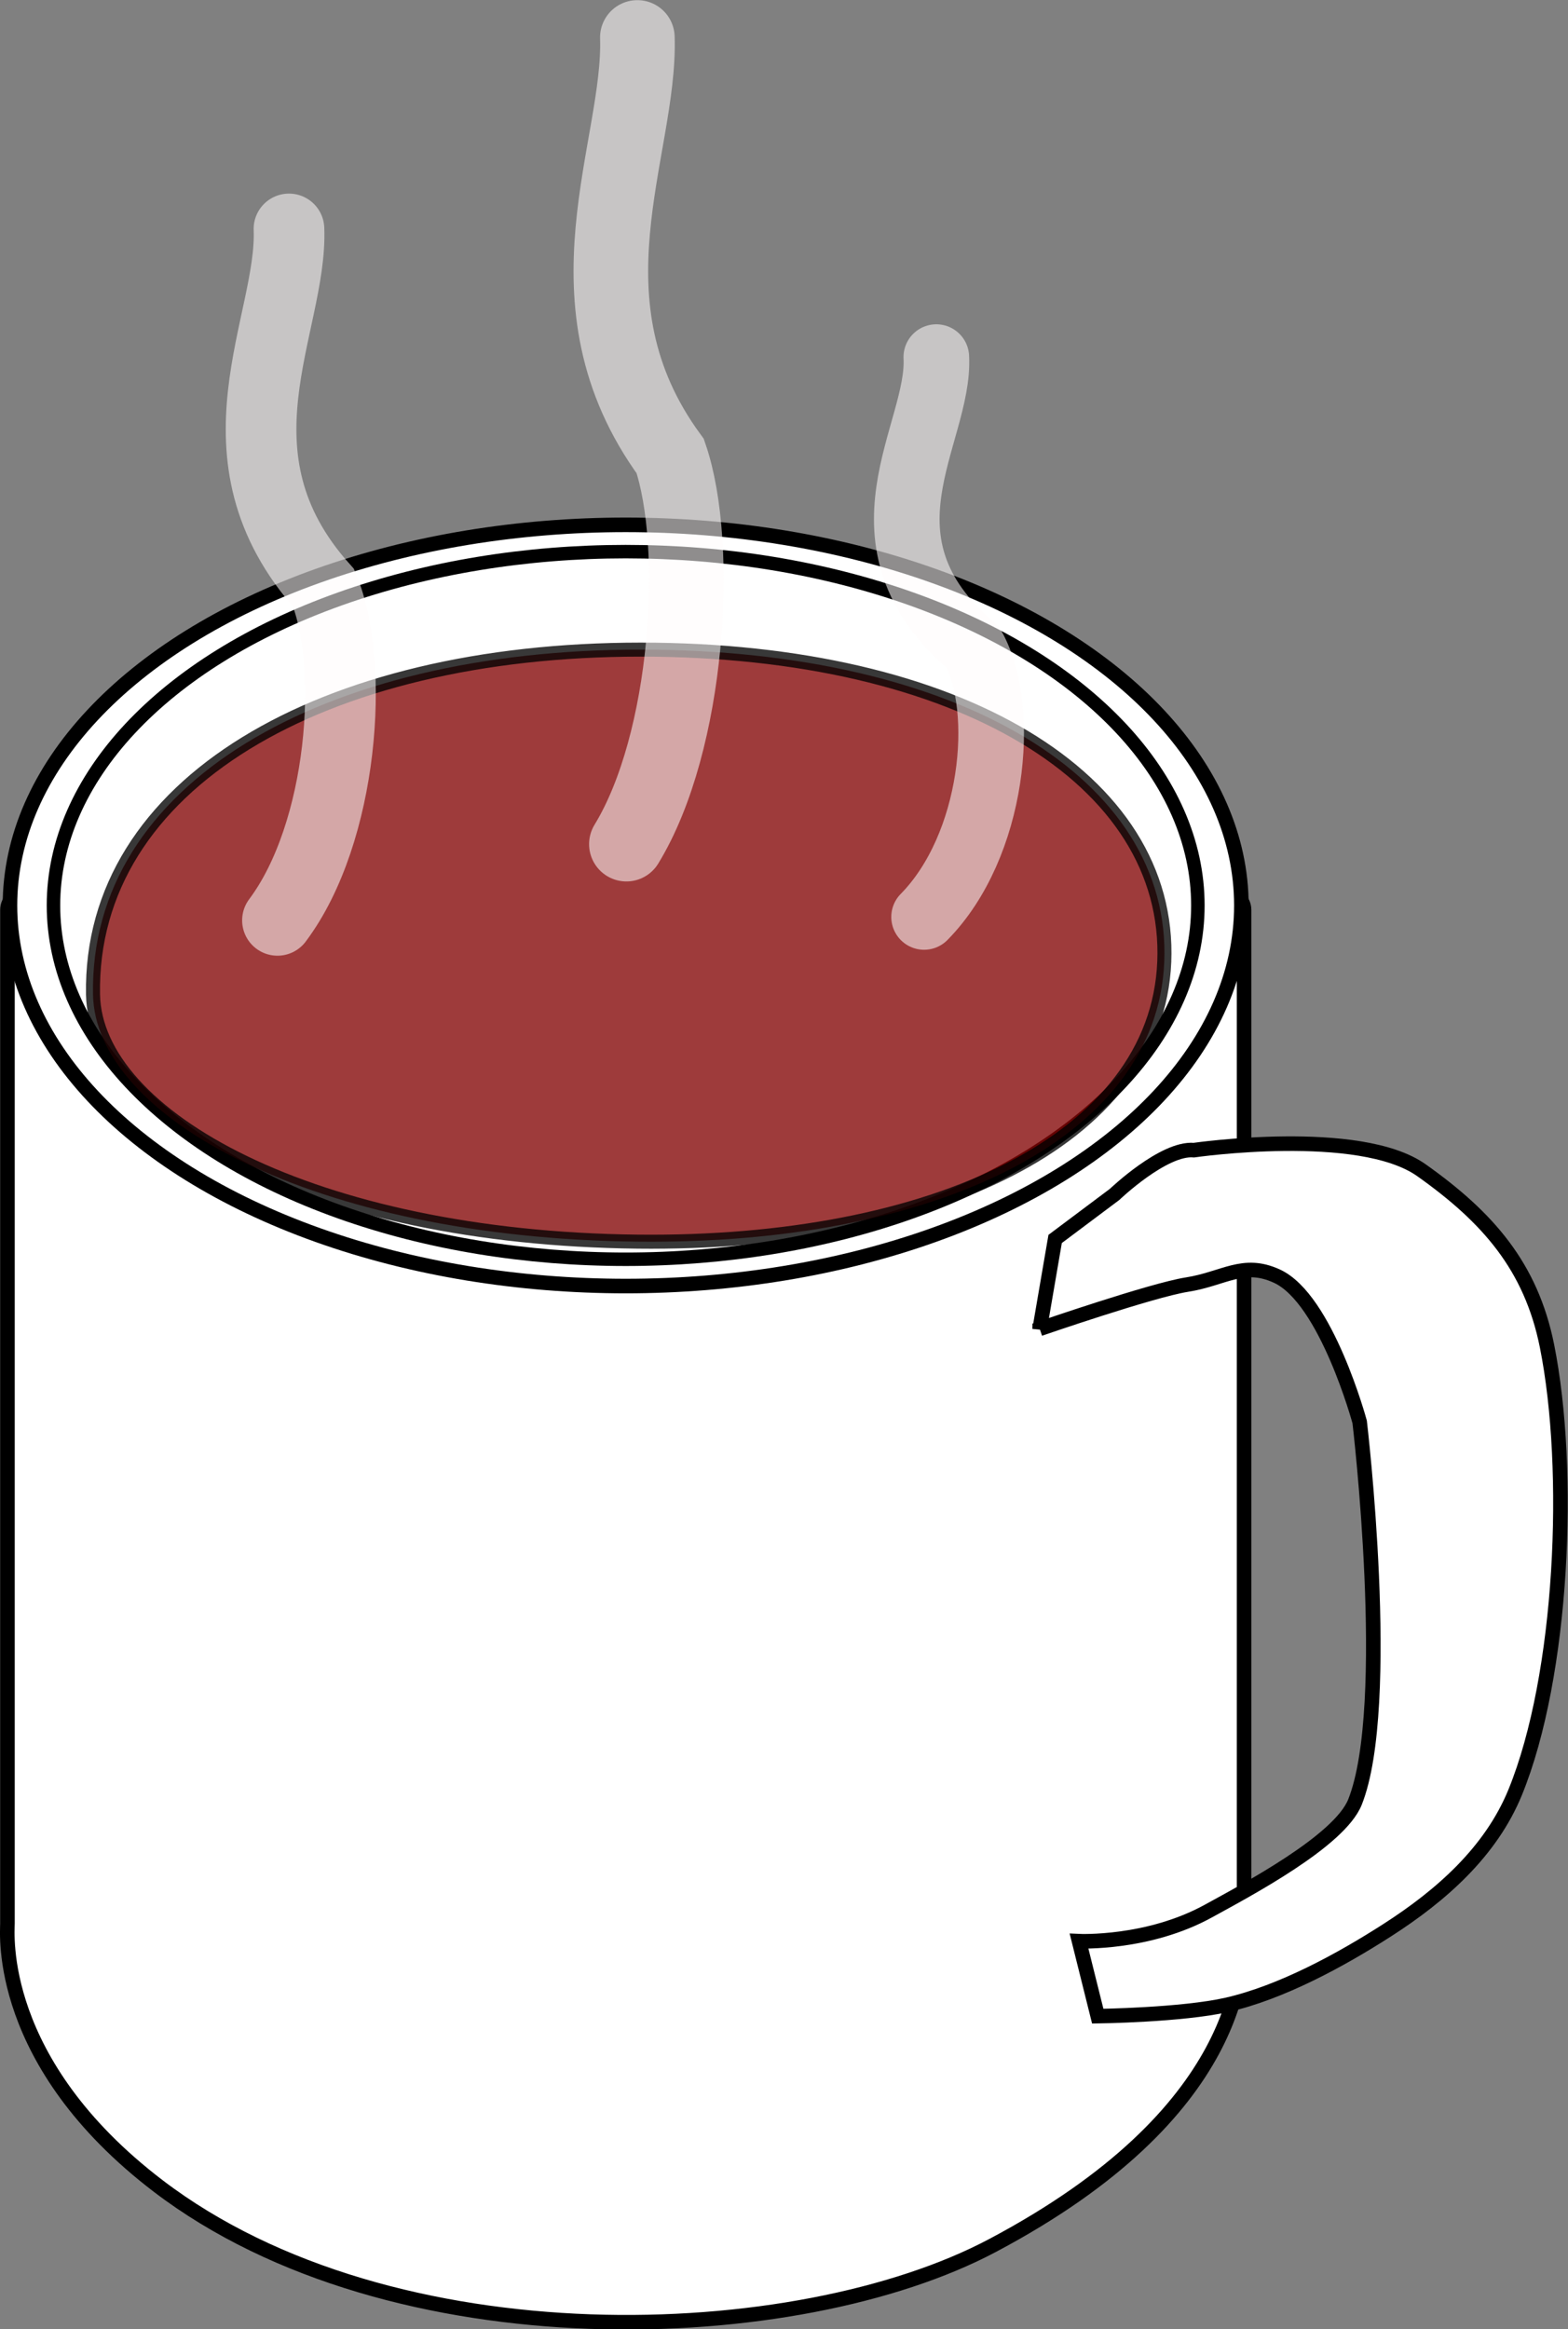 <?xml version="1.0" encoding="UTF-8" standalone="no"?>
<!-- Created with Inkscape (http://www.inkscape.org/) -->

<svg
   width="13.005mm"
   height="19.317mm"
   viewBox="0 0 13.005 19.317"
   version="1.1"
   id="svg1"
   inkscape:version="1.3.2 (091e20e, 2023-11-25, custom)"
   sodipodi:docname="APP_FONDA.svg"
   xml:space="preserve"
   xmlns:inkscape="http://www.inkscape.org/namespaces/inkscape"
   xmlns:sodipodi="http://sodipodi.sourceforge.net/DTD/sodipodi-0.dtd"
   xmlns="http://www.w3.org/2000/svg"
   xmlns:svg="http://www.w3.org/2000/svg"><rect x="0" y="0" width="13.005" height="19.317" fill="#808080" stroke="none"/><sodipodi:namedview
     id="namedview1"
     pagecolor="#ffffff"
     bordercolor="#000000"
     borderopacity="0.25"
     inkscape:showpageshadow="2"
     inkscape:pageopacity="0.0"
     inkscape:pagecheckerboard="0"
     inkscape:deskcolor="#d1d1d1"
     inkscape:document-units="mm"
     inkscape:zoom="0.70710678"
     inkscape:cx="-317.49094"
     inkscape:cy="700.74282"
     inkscape:window-width="1920"
     inkscape:window-height="1017"
     inkscape:window-x="-8"
     inkscape:window-y="-8"
     inkscape:window-maximized="1"
     inkscape:current-layer="layer2"
     showguides="true"
     inkscape:export-bgcolor="#ffffff00" /><defs
     id="defs1" /><g
     inkscape:groupmode="layer"
     id="layer2"
     inkscape:label="Capa 2"
     style="display:inline"
     transform="translate(24.576,-184.891)"><g
       id="g2065"
       transform="matrix(1.491,0,0,1.491,17.696,-60.964)"><path
         id="rect2059"
         style="opacity:1;fill:#ffffff;stroke:#000000;stroke-width:0.081;stroke-linecap:round;paint-order:markers fill stroke"
         d="m -28.219,169.863 h 6.697 c 0.05,0 0.091,0.041 0.091,0.091 v 5.639 c 0,0.241 -0.005,1.051 -1.4,1.79 -1.084,0.575 -3.336,0.663 -4.64,-0.331 -0.903,-0.689 -0.839,-1.409 -0.839,-1.459 v -5.639 c 0,-0.05 0.041,-0.091 0.091,-0.091 z"
         sodipodi:nodetypes="sssssssss" /><ellipse
         style="opacity:1;fill:#ffffff;fill-opacity:1;stroke:#000000;stroke-width:0.081;stroke-linecap:round;stroke-dasharray:none;stroke-opacity:1;paint-order:markers fill stroke"
         id="path2059"
         cx="-24.871"
         cy="169.929"
         rx="3.425"
         ry="2.117" /><ellipse
         style="opacity:1;fill:#ffffff;fill-opacity:1;stroke:#000000;stroke-width:0.075;stroke-linecap:round;stroke-dasharray:none;stroke-opacity:1;paint-order:markers fill stroke"
         id="ellipse2061"
         cx="-24.871"
         cy="169.929"
         rx="3.183"
         ry="1.968" /><path
         id="ellipse2060"
         style="opacity:0.779;fill:#830505;fill-opacity:1;stroke:#000000;stroke-width:0.078;stroke-linecap:round;paint-order:markers fill stroke"
         d="m -21.875,170.243 c -0.041,0.993 -1.289,1.574 -2.93,1.556 -1.81,-0.02 -3.017,-0.697 -3.029,-1.374 -0.021,-1.17 1.272,-1.919 3.046,-1.919 1.773,0 2.955,0.72 2.913,1.738 z"
         sodipodi:nodetypes="sssss" /><path
         style="opacity:1;fill:#ffffff;fill-opacity:1;stroke:#000000;stroke-width:0.081;stroke-linecap:round;stroke-dasharray:none;stroke-opacity:1;paint-order:markers fill stroke"
         d="m -22.568,172.285 0.086,-0.501 0.331,-0.248 c 0,0 0.273,-0.261 0.441,-0.246 0,0 0.921,-0.133 1.266,0.112 0.368,0.261 0.609,0.534 0.698,0.977 0.138,0.689 0.089,1.832 -0.177,2.483 -0.135,0.33 -0.411,0.574 -0.712,0.767 -0.26,0.167 -0.589,0.346 -0.891,0.415 -0.251,0.057 -0.719,0.063 -0.719,0.063 l -0.104,-0.417 c 0,0 0.384,0.018 0.722,-0.169 0.205,-0.113 0.726,-0.387 0.813,-0.605 0.213,-0.536 0.026,-2.114 0.026,-2.114 0,0 -0.185,-0.684 -0.46,-0.811 -0.188,-0.087 -0.296,0.015 -0.501,0.047 -0.196,0.031 -0.819,0.246 -0.819,0.246 z"
         id="path2062"
         sodipodi:nodetypes="cccssssssccsscsscc" /><path
         style="opacity:0.559;fill:none;fill-opacity:1;stroke:#fffcfc;stroke-width:0.393;stroke-linecap:round;stroke-dasharray:none;stroke-opacity:1;paint-order:markers fill stroke"
         d="m -26.808,170.012 c 0.365,-0.487 0.435,-1.424 0.256,-1.85 -0.661,-0.737 -0.171,-1.466 -0.192,-1.996"
         id="path2063"
         sodipodi:nodetypes="ccc" /><path
         style="opacity:0.559;fill:none;fill-opacity:1;stroke:#fffcfc;stroke-width:0.365;stroke-linecap:round;stroke-dasharray:none;stroke-opacity:1;paint-order:markers fill stroke"
         d="m -23.211,169.993 c 0.388,-0.394 0.463,-1.153 0.273,-1.498 -0.703,-0.597 -0.182,-1.187 -0.205,-1.616"
         id="path2064"
         sodipodi:nodetypes="ccc" /><path
         style="opacity:0.559;fill:none;fill-opacity:1;stroke:#fffcfc;stroke-width:0.415;stroke-linecap:round;stroke-dasharray:none;stroke-opacity:1;paint-order:markers fill stroke"
         d="m -24.867,169.588 c 0.347,-0.568 0.414,-1.661 0.244,-2.158 -0.629,-0.86 -0.163,-1.71 -0.183,-2.329"
         id="path2065"
         sodipodi:nodetypes="ccc" /></g></g></svg>
